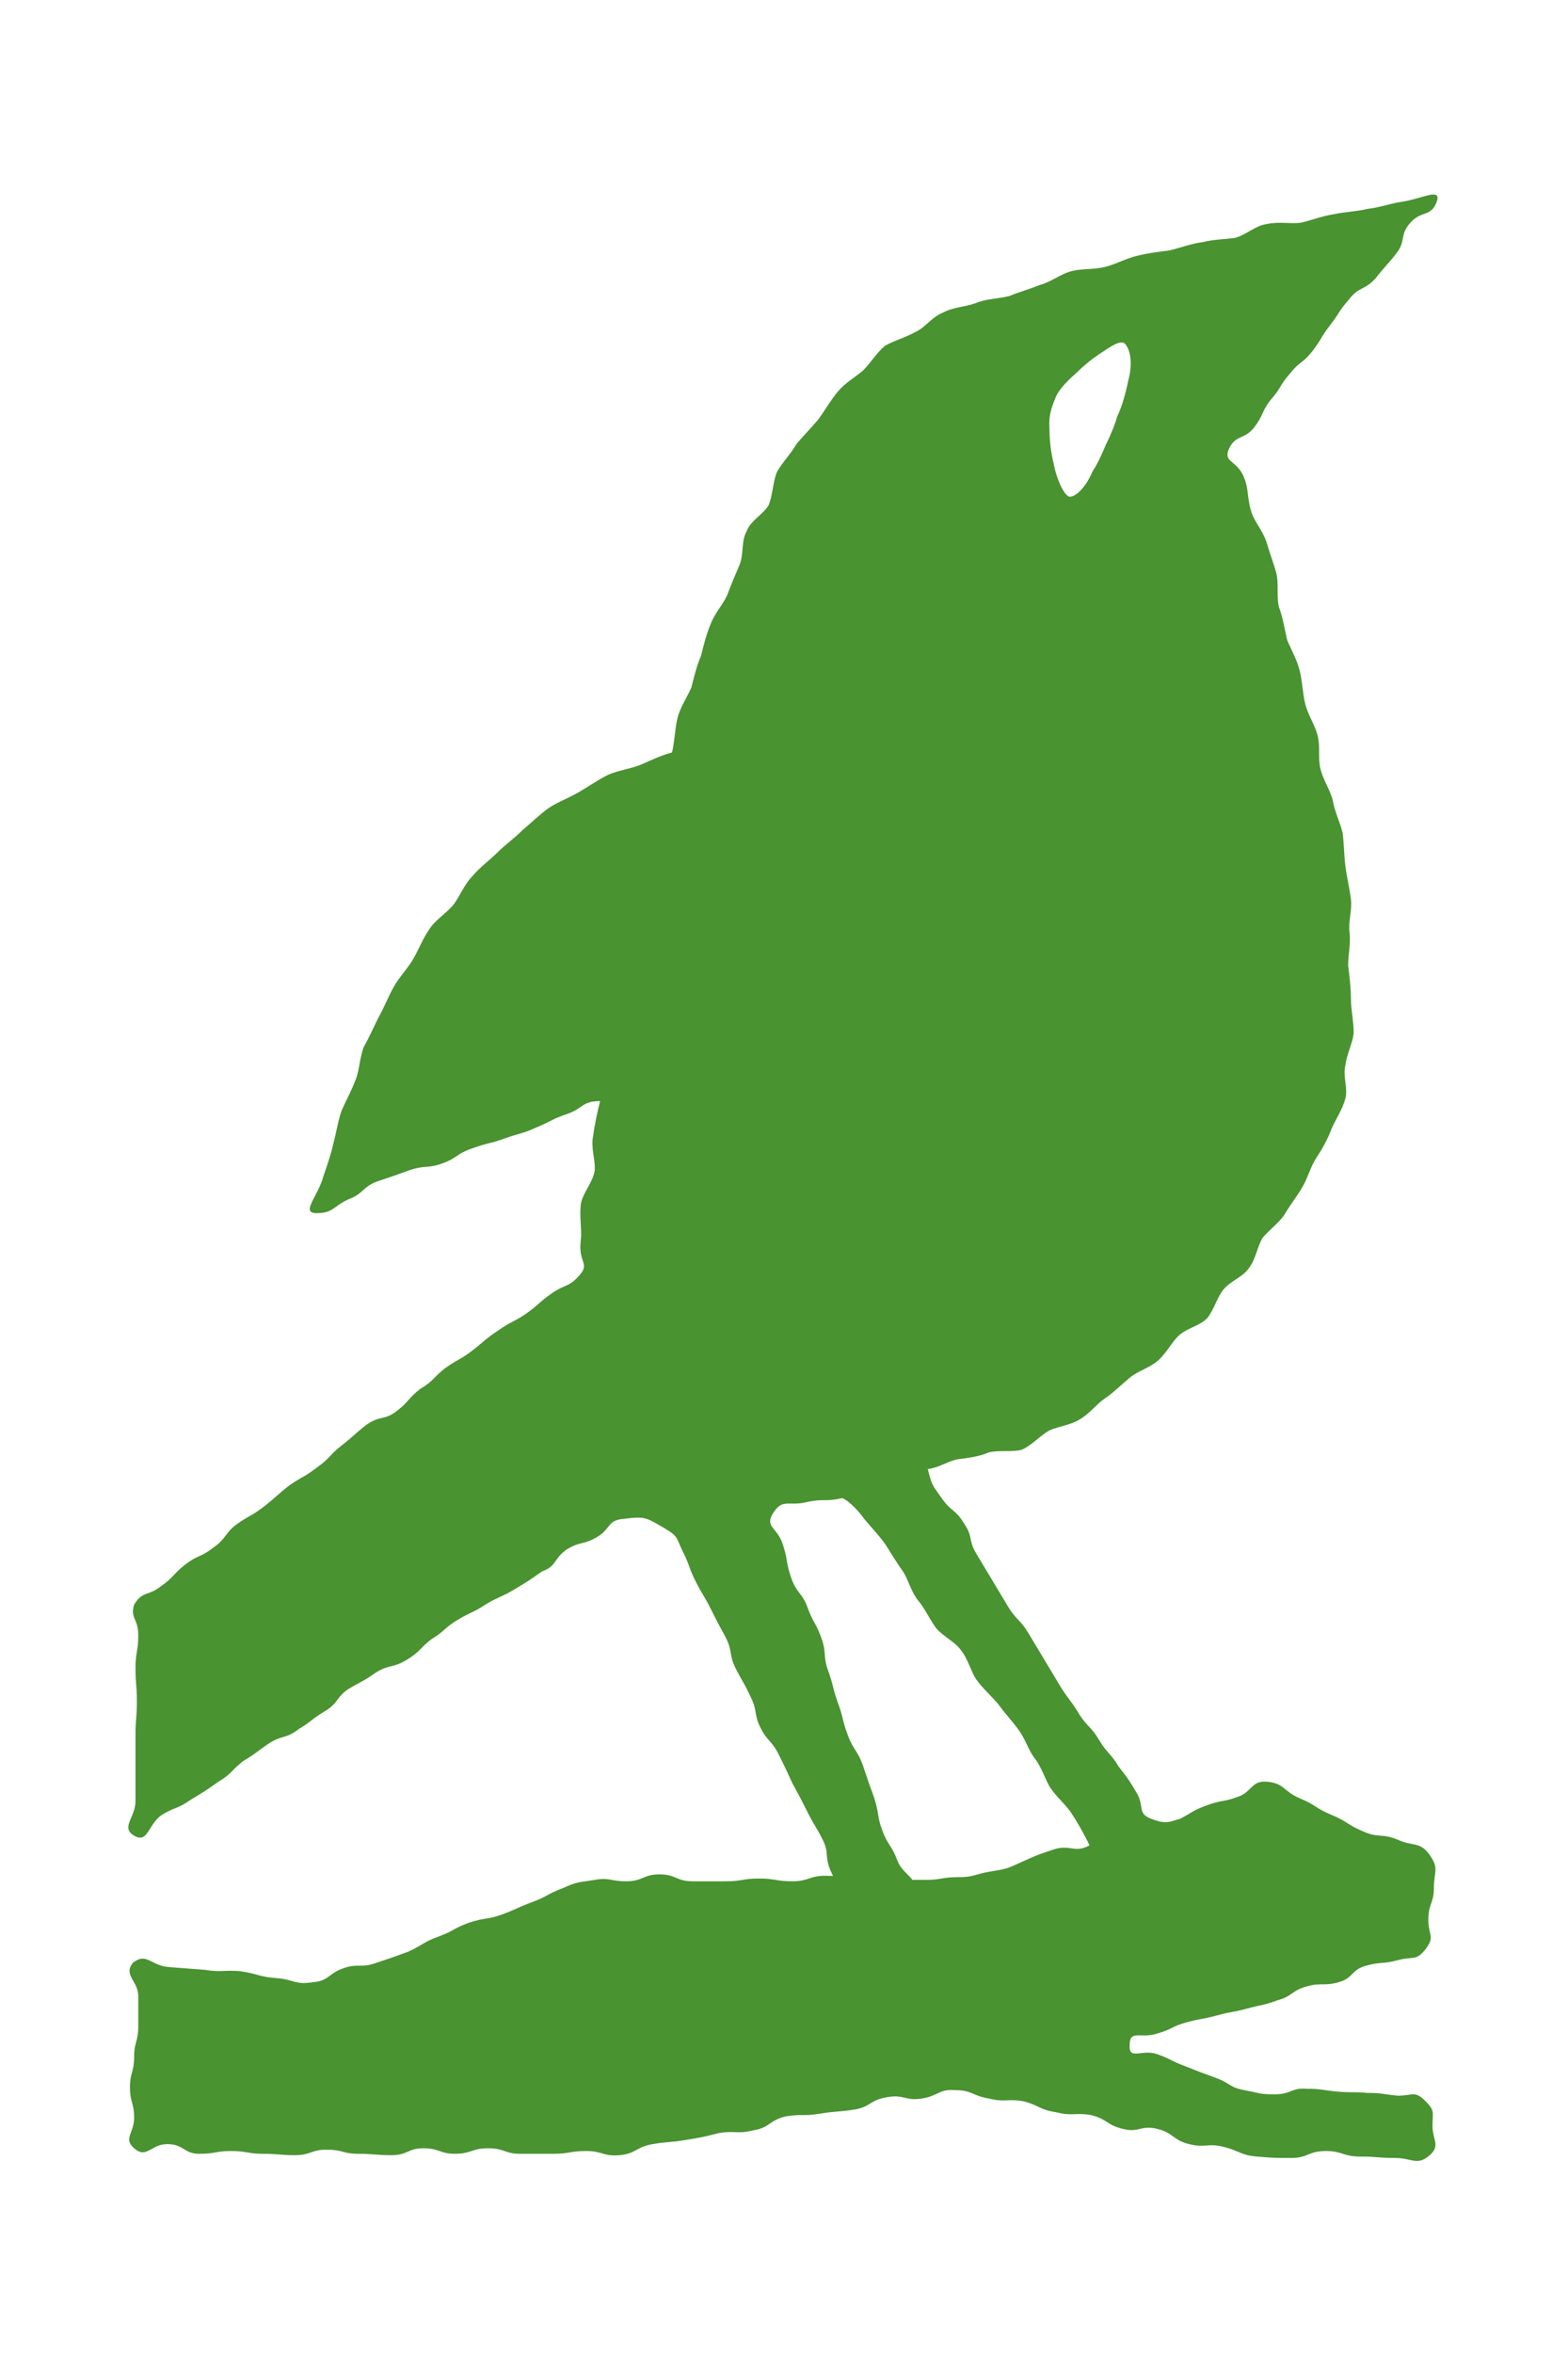 <?xml version="1.0" encoding="utf-8"?>
<!-- Generator: Adobe Illustrator 27.0.0, SVG Export Plug-In . SVG Version: 6.00 Build 0)  -->
<svg version="1.1" id="Livello_1" xmlns="http://www.w3.org/2000/svg" xmlns:xlink="http://www.w3.org/1999/xlink" x="0px" y="0px"
	 viewBox="0 0 11.34 17.01" style="enable-background:new 0 0 11.34 17.01;" xml:space="preserve">
<style type="text/css">
	.st0{fill:#499331;}
</style>
<path class="st0" d="M8.33,13.15c-0.11-0.04-0.05-0.09-0.11-0.19c-0.06-0.1-0.06-0.1-0.13-0.19c-0.06-0.1-0.08-0.09-0.14-0.19
	c-0.06-0.1-0.08-0.09-0.14-0.18c-0.06-0.1-0.07-0.1-0.13-0.19c-0.06-0.1-0.06-0.1-0.12-0.2c-0.06-0.1-0.06-0.1-0.12-0.2
	c-0.06-0.1-0.08-0.09-0.14-0.18c-0.06-0.1-0.06-0.1-0.12-0.2c-0.06-0.1-0.06-0.1-0.12-0.2c-0.06-0.1-0.02-0.12-0.09-0.22
	c-0.06-0.1-0.09-0.08-0.16-0.18s-0.07-0.09-0.1-0.21c0.08-0.01,0.13-0.05,0.21-0.07C7,10.54,7.08,10.53,7.15,10.5
	c0.08-0.02,0.17,0,0.24-0.02c0.07-0.03,0.13-0.1,0.2-0.14c0.07-0.03,0.16-0.04,0.22-0.08c0.07-0.04,0.12-0.11,0.18-0.15
	c0.06-0.04,0.12-0.1,0.18-0.15c0.06-0.05,0.14-0.07,0.2-0.12c0.06-0.05,0.1-0.13,0.15-0.18c0.06-0.06,0.15-0.07,0.21-0.13
	c0.05-0.06,0.07-0.15,0.12-0.21c0.05-0.06,0.14-0.09,0.18-0.15c0.05-0.06,0.06-0.15,0.1-0.22c0.05-0.06,0.12-0.11,0.16-0.17
	c0.04-0.07,0.09-0.13,0.13-0.2c0.04-0.07,0.06-0.15,0.1-0.21C9.56,8.31,9.6,8.24,9.63,8.16c0.03-0.07,0.08-0.14,0.1-0.22
	C9.75,7.87,9.71,7.78,9.73,7.7c0.01-0.08,0.05-0.15,0.06-0.23C9.79,7.38,9.77,7.3,9.77,7.22c0-0.08-0.01-0.16-0.02-0.24
	c0-0.08,0.02-0.16,0.01-0.24C9.75,6.66,9.78,6.58,9.77,6.5C9.76,6.42,9.74,6.34,9.73,6.26C9.72,6.18,9.72,6.1,9.71,6.02
	C9.69,5.94,9.65,5.86,9.64,5.79C9.62,5.71,9.57,5.64,9.55,5.56c-0.02-0.08,0-0.16-0.02-0.24C9.51,5.24,9.46,5.17,9.44,5.09
	C9.42,5.01,9.42,4.93,9.4,4.85C9.38,4.77,9.34,4.7,9.31,4.63C9.29,4.55,9.28,4.47,9.25,4.39c-0.02-0.08,0-0.17-0.02-0.25
	C9.21,4.07,9.18,3.99,9.16,3.92C9.13,3.83,9.07,3.77,9.05,3.7C9.02,3.61,9.03,3.53,9,3.46C8.95,3.32,8.84,3.35,8.89,3.24
	C8.94,3.14,9,3.18,9.07,3.09C9.14,3,9.12,2.98,9.19,2.89C9.27,2.8,9.25,2.79,9.33,2.7C9.4,2.61,9.42,2.63,9.49,2.54
	c0.07-0.09,0.06-0.1,0.13-0.19c0.07-0.09,0.06-0.1,0.14-0.19c0.07-0.09,0.11-0.06,0.19-0.15c0.07-0.09,0.08-0.09,0.15-0.18
	c0.07-0.09,0.02-0.13,0.1-0.22s0.15-0.04,0.19-0.15c0.04-0.11-0.11-0.02-0.26,0c-0.07,0.01-0.15,0.04-0.24,0.05
	C9.81,1.53,9.73,1.53,9.64,1.55C9.57,1.56,9.49,1.59,9.41,1.61C9.33,1.62,9.25,1.6,9.16,1.62c-0.08,0.01-0.15,0.08-0.23,0.1
	C8.86,1.73,8.78,1.73,8.7,1.75C8.62,1.76,8.54,1.79,8.46,1.81C8.38,1.82,8.3,1.83,8.22,1.85C8.14,1.87,8.07,1.91,7.99,1.93
	C7.91,1.95,7.83,1.94,7.75,1.96C7.67,1.98,7.6,2.04,7.52,2.06C7.45,2.09,7.37,2.11,7.3,2.14C7.22,2.16,7.13,2.16,7.06,2.19
	C6.98,2.22,6.89,2.22,6.82,2.26C6.74,2.29,6.69,2.37,6.62,2.4C6.55,2.44,6.47,2.46,6.4,2.5C6.34,2.55,6.3,2.62,6.24,2.68
	C6.18,2.73,6.11,2.77,6.06,2.83c-0.05,0.06-0.09,0.13-0.14,0.2C5.87,3.09,5.81,3.15,5.76,3.21c-0.04,0.07-0.1,0.13-0.14,0.2
	C5.59,3.48,5.59,3.57,5.56,3.65C5.52,3.72,5.43,3.76,5.4,3.84C5.36,3.91,5.38,4,5.35,4.08C5.32,4.15,5.29,4.22,5.26,4.3
	C5.23,4.37,5.17,4.43,5.14,4.51C5.11,4.58,5.09,4.66,5.07,4.74C5.04,4.81,5.02,4.89,5,4.97C4.97,5.04,4.92,5.11,4.9,5.19
	C4.88,5.27,4.88,5.36,4.86,5.44C4.78,5.46,4.7,5.5,4.63,5.53C4.55,5.56,4.47,5.57,4.4,5.6C4.32,5.64,4.25,5.69,4.18,5.73
	C4.11,5.77,4.03,5.8,3.97,5.84C3.9,5.89,3.84,5.95,3.78,6C3.72,6.06,3.65,6.11,3.6,6.16C3.54,6.22,3.47,6.27,3.42,6.33
	C3.36,6.39,3.33,6.47,3.28,6.54C3.23,6.6,3.15,6.65,3.11,6.71C3.06,6.78,3.03,6.86,2.99,6.93C2.95,7,2.89,7.06,2.85,7.13
	C2.81,7.2,2.78,7.28,2.74,7.35C2.7,7.43,2.67,7.5,2.63,7.57C2.6,7.65,2.6,7.74,2.57,7.81C2.54,7.89,2.5,7.96,2.47,8.03
	C2.44,8.12,2.43,8.2,2.41,8.27C2.39,8.36,2.36,8.44,2.34,8.5C2.3,8.65,2.17,8.77,2.29,8.77c0.12,0,0.12-0.05,0.23-0.1
	c0.11-0.04,0.1-0.09,0.21-0.13C2.85,8.5,2.85,8.5,2.96,8.46C3.08,8.42,3.09,8.45,3.2,8.41c0.11-0.04,0.1-0.07,0.22-0.11
	c0.11-0.04,0.12-0.03,0.23-0.07c0.11-0.04,0.12-0.03,0.23-0.08C4,8.1,3.99,8.09,4.11,8.05c0.11-0.04,0.1-0.09,0.23-0.09
	C4.32,8.04,4.3,8.13,4.29,8.21C4.27,8.3,4.31,8.39,4.3,8.47C4.28,8.56,4.21,8.63,4.2,8.71c-0.01,0.1,0.01,0.18,0,0.26
	C4.18,9.13,4.27,9.13,4.19,9.22c-0.08,0.09-0.1,0.06-0.2,0.13C3.89,9.42,3.9,9.43,3.8,9.5C3.71,9.56,3.7,9.55,3.6,9.62
	C3.51,9.68,3.51,9.69,3.42,9.76c-0.09,0.07-0.1,0.06-0.2,0.13c-0.09,0.07-0.08,0.09-0.18,0.15c-0.09,0.07-0.08,0.09-0.17,0.16
	c-0.09,0.07-0.12,0.03-0.22,0.1c-0.09,0.07-0.09,0.08-0.18,0.15c-0.09,0.07-0.08,0.09-0.18,0.16c-0.09,0.07-0.1,0.06-0.2,0.13
	c-0.09,0.07-0.09,0.08-0.18,0.15c-0.09,0.07-0.1,0.06-0.2,0.13c-0.09,0.07-0.07,0.1-0.17,0.17c-0.09,0.07-0.11,0.05-0.2,0.12
	c-0.09,0.07-0.08,0.09-0.18,0.16c-0.09,0.07-0.13,0.03-0.19,0.13C0.94,11.7,1,11.7,1,11.82c0,0.12-0.02,0.12-0.02,0.24
	c0,0.12,0.01,0.12,0.01,0.24c0,0.12-0.01,0.12-0.01,0.24c0,0.12,0,0.12,0,0.24c0,0.12,0,0.12,0,0.24s-0.11,0.19-0.01,0.25
	c0.1,0.06,0.1-0.08,0.2-0.15c0.1-0.06,0.11-0.04,0.21-0.11c0.1-0.06,0.1-0.06,0.2-0.13c0.1-0.06,0.09-0.08,0.18-0.15
	c0.1-0.06,0.1-0.07,0.19-0.13c0.1-0.06,0.12-0.03,0.21-0.1c0.1-0.06,0.09-0.07,0.19-0.13c0.1-0.06,0.08-0.1,0.17-0.16
	c0.1-0.06,0.1-0.05,0.2-0.12c0.1-0.06,0.12-0.03,0.22-0.09c0.1-0.06,0.09-0.08,0.18-0.15c0.1-0.06,0.09-0.08,0.19-0.14
	c0.1-0.06,0.11-0.05,0.2-0.11c0.1-0.06,0.11-0.05,0.21-0.11c0.1-0.06,0.1-0.06,0.2-0.13C4.03,11.32,4,11.27,4.1,11.2
	c0.1-0.06,0.12-0.03,0.22-0.09c0.1-0.06,0.07-0.12,0.19-0.13c0.16-0.02,0.16-0.01,0.3,0.07c0.1,0.06,0.08,0.07,0.13,0.17
	c0.05,0.1,0.04,0.11,0.09,0.21c0.05,0.1,0.06,0.1,0.11,0.2c0.05,0.1,0.05,0.1,0.11,0.21c0.05,0.1,0.02,0.12,0.07,0.22
	c0.05,0.1,0.06,0.1,0.11,0.21c0.05,0.1,0.02,0.12,0.07,0.22c0.05,0.1,0.08,0.09,0.13,0.19c0.05,0.1,0.05,0.1,0.1,0.21
	C5.79,13,5.79,13,5.84,13.1c0.05,0.1,0.06,0.1,0.11,0.2c0.05,0.1,0.01,0.12,0.06,0.23c0.05,0.1,0.02,0.14,0.12,0.2
	c0.1,0.06,0.11-0.03,0.22-0.05c0.11-0.01,0.19,0.11,0.25,0.01c0.06-0.11-0.07-0.13-0.11-0.24c-0.04-0.11-0.07-0.11-0.11-0.22
	c-0.04-0.11-0.02-0.12-0.06-0.24c-0.04-0.11-0.04-0.11-0.08-0.23c-0.04-0.11-0.07-0.11-0.11-0.22c-0.04-0.11-0.03-0.12-0.07-0.23
	c-0.04-0.11-0.03-0.12-0.07-0.23c-0.04-0.11-0.01-0.13-0.05-0.24c-0.04-0.11-0.06-0.11-0.1-0.22c-0.04-0.11-0.08-0.1-0.12-0.22
	c-0.04-0.12-0.02-0.12-0.06-0.24c-0.04-0.12-0.13-0.12-0.07-0.22c0.07-0.11,0.11-0.05,0.24-0.08s0.13,0,0.26-0.03
	c0.01,0,0.08,0.04,0.16,0.15c0.04,0.05,0.1,0.11,0.15,0.18c0.04,0.06,0.08,0.13,0.13,0.2c0.04,0.06,0.06,0.15,0.11,0.21
	c0.05,0.06,0.08,0.13,0.13,0.2c0.05,0.06,0.14,0.1,0.18,0.16c0.05,0.06,0.07,0.15,0.11,0.21c0.05,0.07,0.11,0.12,0.16,0.18
	c0.05,0.07,0.1,0.12,0.15,0.19c0.05,0.07,0.07,0.15,0.12,0.21c0.05,0.07,0.07,0.15,0.11,0.21c0.05,0.07,0.12,0.13,0.15,0.18
	c0.06,0.09,0.11,0.19,0.13,0.23c-0.11,0.06-0.14-0.01-0.26,0.03c-0.12,0.04-0.12,0.04-0.23,0.09s-0.11,0.05-0.23,0.07
	c-0.12,0.02-0.11,0.04-0.23,0.04c-0.12,0-0.12,0.02-0.24,0.02c-0.12,0-0.12,0-0.24,0c-0.12,0-0.12-0.01-0.24-0.01
	c-0.12,0-0.12-0.02-0.24-0.02c-0.12,0-0.12,0.04-0.24,0.04c-0.12,0-0.12-0.02-0.24-0.02c-0.12,0-0.12,0.02-0.24,0.02
	c-0.12,0-0.12,0-0.24,0c-0.12,0-0.12-0.05-0.24-0.05c-0.12,0-0.12,0.05-0.24,0.05c-0.12,0-0.12-0.03-0.23-0.01
	c-0.12,0.02-0.12,0.01-0.23,0.06c-0.11,0.04-0.11,0.06-0.22,0.1c-0.11,0.04-0.11,0.05-0.22,0.09c-0.11,0.04-0.12,0.02-0.24,0.06
	c-0.11,0.04-0.11,0.06-0.22,0.1c-0.11,0.04-0.11,0.06-0.22,0.11c-0.11,0.04-0.11,0.04-0.23,0.08c-0.11,0.04-0.13,0-0.24,0.04
	c-0.11,0.04-0.1,0.09-0.22,0.1c-0.13,0.02-0.13-0.02-0.26-0.03c-0.13-0.01-0.13-0.03-0.26-0.05c-0.13-0.01-0.13,0.01-0.26-0.01
	c-0.13-0.01-0.13-0.01-0.26-0.02c-0.13-0.01-0.16-0.11-0.26-0.03C0.89,14.28,1,14.32,1,14.43c0,0.11,0,0.11,0,0.22
	c0,0.11-0.03,0.11-0.03,0.22c0,0.11-0.03,0.11-0.03,0.22c0,0.11,0.03,0.11,0.03,0.22s-0.08,0.15,0,0.22
	c0.09,0.08,0.12-0.03,0.24-0.03c0.12,0,0.12,0.07,0.23,0.07c0.12,0,0.12-0.02,0.23-0.02c0.12,0,0.12,0.02,0.23,0.02
	c0.12,0,0.12,0.01,0.23,0.01c0.12,0,0.12-0.04,0.23-0.04c0.12,0,0.12,0.03,0.23,0.03c0.12,0,0.12,0.01,0.24,0.01
	c0.12,0,0.12-0.05,0.23-0.05c0.12,0,0.12,0.04,0.23,0.04c0.12,0,0.12-0.04,0.24-0.04c0.12,0,0.12,0.04,0.23,0.04
	c0.12,0,0.12,0,0.24,0c0.12,0,0.12-0.02,0.24-0.02c0.12,0,0.12,0.04,0.24,0.03c0.12-0.01,0.12-0.06,0.24-0.08
	c0.12-0.02,0.12-0.01,0.24-0.03c0.12-0.02,0.12-0.02,0.24-0.05c0.12-0.02,0.13,0.01,0.25-0.02c0.12-0.02,0.11-0.07,0.23-0.1
	c0.12-0.02,0.13,0,0.25-0.02c0.12-0.02,0.12-0.01,0.25-0.03c0.12-0.02,0.11-0.07,0.24-0.09c0.12-0.02,0.13,0.03,0.25,0.01
	c0.12-0.02,0.12-0.07,0.24-0.06c0.12,0,0.12,0.04,0.24,0.06c0.12,0.03,0.13,0,0.25,0.02c0.12,0.03,0.11,0.06,0.24,0.08
	c0.12,0.03,0.13,0,0.25,0.02c0.12,0.03,0.11,0.07,0.23,0.1c0.12,0.03,0.13-0.03,0.25,0c0.12,0.03,0.11,0.08,0.23,0.11
	c0.12,0.03,0.13-0.01,0.25,0.02s0.12,0.06,0.24,0.07c0.12,0.01,0.13,0.01,0.25,0.01c0.12,0,0.12-0.05,0.25-0.05
	c0.12,0,0.12,0.04,0.25,0.04c0.12,0,0.12,0.01,0.25,0.01c0.12,0,0.16,0.06,0.25-0.02c0.08-0.07,0.02-0.11,0.02-0.21
	c0-0.1,0.02-0.11-0.05-0.18c-0.08-0.08-0.09-0.04-0.2-0.04c-0.11-0.01-0.11-0.02-0.22-0.02c-0.11-0.01-0.11,0-0.22-0.01
	c-0.11-0.01-0.11-0.02-0.22-0.02c-0.11-0.01-0.11,0.04-0.23,0.04s-0.11-0.01-0.22-0.03c-0.11-0.02-0.1-0.05-0.21-0.09
	c-0.11-0.04-0.11-0.04-0.21-0.08c-0.11-0.04-0.1-0.05-0.21-0.09c-0.11-0.04-0.21,0.05-0.2-0.07c0-0.11,0.09-0.04,0.2-0.08
	c0.11-0.03,0.1-0.05,0.21-0.08c0.11-0.03,0.11-0.02,0.22-0.05c0.11-0.03,0.11-0.02,0.22-0.05c0.11-0.03,0.11-0.02,0.22-0.06
	c0.11-0.03,0.1-0.07,0.21-0.1c0.11-0.03,0.12,0,0.23-0.03c0.11-0.03,0.09-0.09,0.2-0.12c0.11-0.03,0.12-0.01,0.23-0.04
	s0.13,0.01,0.2-0.08c0.07-0.09,0.02-0.1,0.02-0.21c0-0.12,0.04-0.12,0.04-0.23c0-0.12,0.04-0.14-0.03-0.24
	c-0.07-0.1-0.12-0.06-0.23-0.11c-0.12-0.05-0.14-0.01-0.25-0.06c-0.12-0.05-0.11-0.07-0.23-0.12c-0.12-0.05-0.11-0.07-0.23-0.12
	c-0.12-0.05-0.11-0.11-0.24-0.12c-0.11-0.01-0.11,0.08-0.21,0.11c-0.11,0.04-0.11,0.02-0.22,0.06c-0.11,0.04-0.1,0.05-0.2,0.1
	C8.45,13.17,8.44,13.19,8.33,13.15z M7.64,2.86c0.02-0.04,0.07-0.1,0.14-0.16c0.05-0.05,0.11-0.1,0.17-0.14
	C8.04,2.5,8.11,2.45,8.14,2.49c0.04,0.05,0.05,0.15,0.02,0.26c-0.02,0.1-0.05,0.2-0.08,0.26C8.07,3.05,8.04,3.13,8,3.21
	c-0.03,0.07-0.06,0.14-0.1,0.2C7.86,3.51,7.78,3.6,7.73,3.59C7.69,3.57,7.64,3.46,7.62,3.35C7.6,3.27,7.59,3.18,7.59,3.1
	C7.58,2.99,7.62,2.91,7.64,2.86z"/>
</svg>

